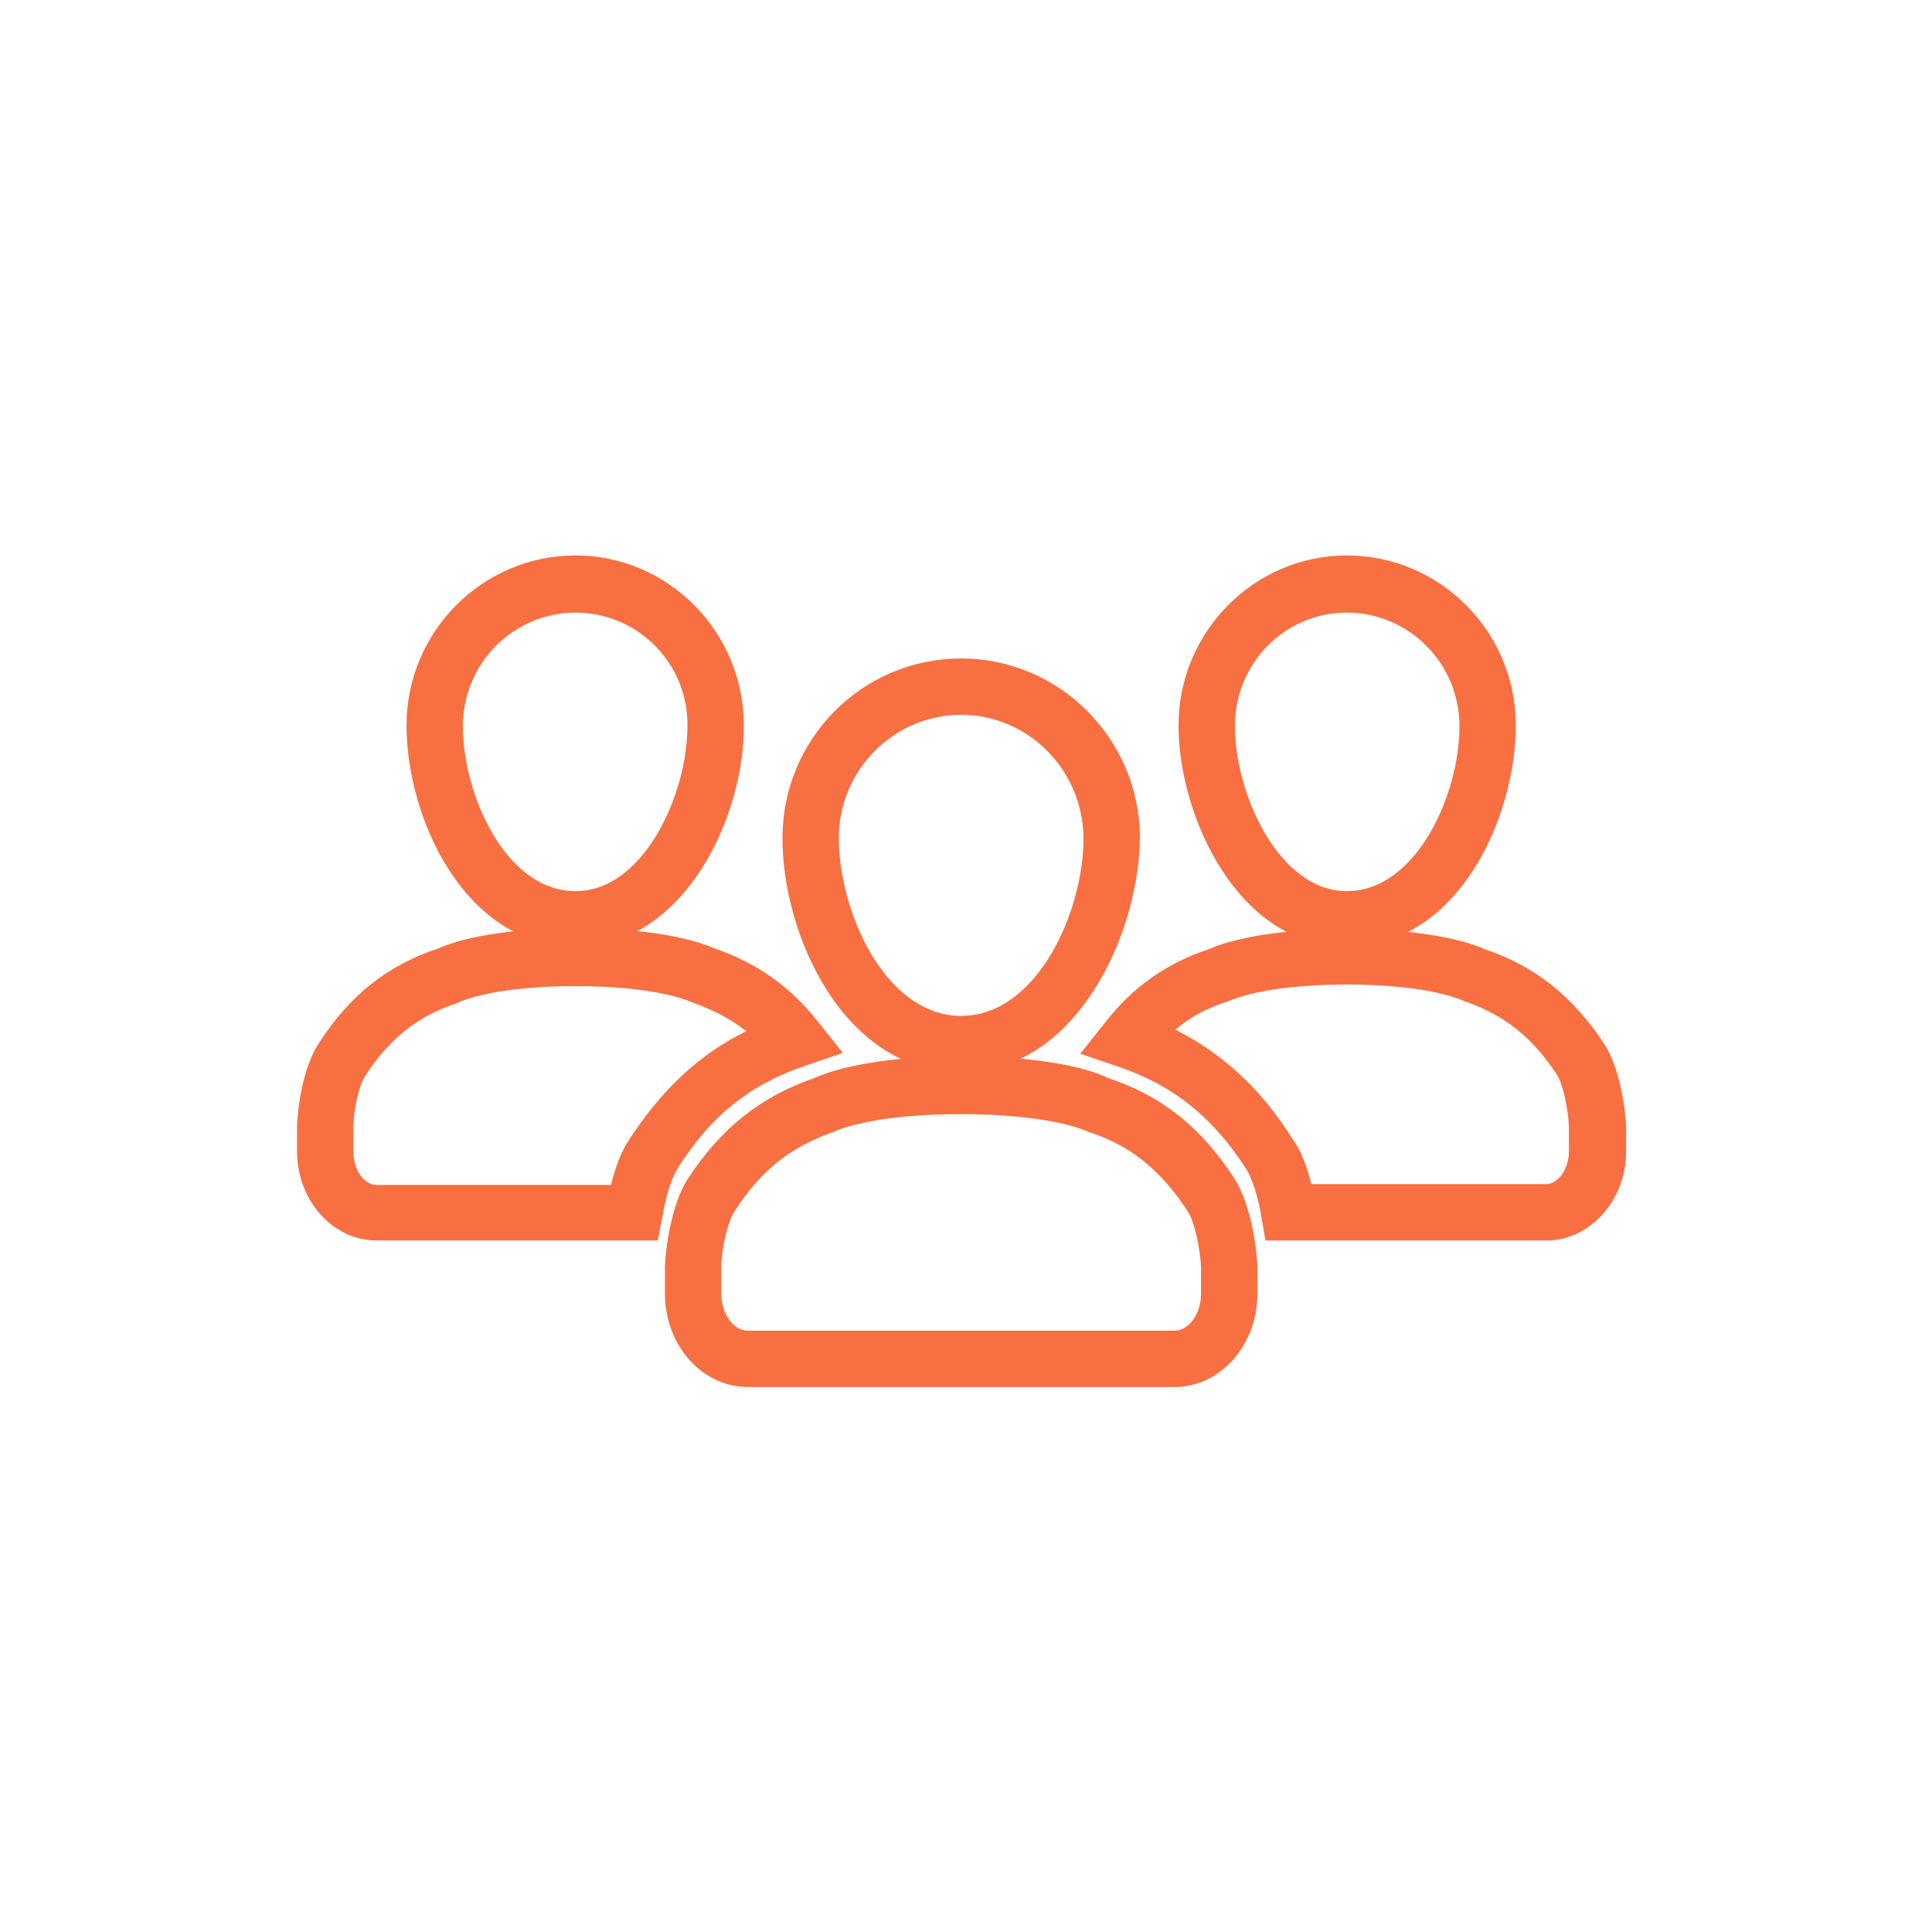 <?xml version="1.0" encoding="utf-8"?>
<!-- Generator: Adobe Illustrator 25.3.0, SVG Export Plug-In . SVG Version: 6.00 Build 0)  -->
<svg version="1.1" id="Ebene_1" xmlns="http://www.w3.org/2000/svg" xmlns:xlink="http://www.w3.org/1999/xlink" x="0px" y="0px"
	 viewBox="0 0 240 240" style="enable-background:new 0 0 240 240;" xml:space="preserve">
<style type="text/css">
	.st0{fill:#f86f41;}
</style>

<g>
<path class="st0" d="M145.9,172.3h-53c-5.7,0-10.3-5.2-10.3-11.6c0,0,0-2.6,0-3.2v-0.1v-0.1c0.1-2.6,0.9-7.8,2.8-10.8
		c4.1-6.3,9.1-10.3,15.8-12.6c1.3-0.6,6.7-2.7,18.2-2.7s16.9,2,18.2,2.7c6.7,2.2,11.7,6.2,15.8,12.6c1.9,3,2.7,8.2,2.8,10.8v0.1v0.1
		c0,0.6,0,3.2,0,3.2C156.2,167.1,151.6,172.3,145.9,172.3z M89.6,157.4c0,0.8,0,3.3,0,3.3c0,2.5,1.5,4.6,3.3,4.6h53
		c1.8,0,3.3-2.1,3.3-4.6c0,0,0-2.5,0-3.3c-0.1-2.2-0.8-5.7-1.7-7l0,0c-3.3-5-7-8.1-12.3-9.8l-0.5-0.2l0,0c0,0-4.4-2-15.3-2
		c-11,0-15.3,2-15.4,2l-0.4,0.2c-5.3,1.8-9.1,4.8-12.3,9.8C90.4,151.7,89.6,155.2,89.6,157.4z"/>
<path class="st0" d="M119.4,133.2c-14.5,0-22.2-16.9-22.2-29.1c0-12.3,9.9-22.3,22.2-22.3c12.2,0,22.2,10,22.2,22.3
		C141.5,116,133.7,133.2,119.4,133.2z M119.4,88.8c-8.4,0-15.2,6.9-15.2,15.3c0,9.2,5.8,22.1,15.2,22.1s15.2-12.9,15.2-22.1
		C134.5,95.6,127.7,88.8,119.4,88.8z"/>
<path class="st0" d="M81.7,154.1H46.8c-5.5,0-9.9-5-9.9-11.1v-1.9c0-0.4,0-0.8,0-1.1v-0.1v-0.1c0.1-2.5,0.8-7.3,2.7-10.2
		c3.8-5.9,8.5-9.7,14.9-11.8c1.3-0.6,6.4-2.5,17.1-2.5s15.8,1.9,17.1,2.5c5.3,1.8,9.4,4.7,12.9,9.1l3.1,3.9l-4.7,1.6
		c-6.8,2.3-11.7,6.2-15.8,12.7c-0.7,1.1-1.5,3.4-1.9,6L81.7,154.1z M43.9,140c0,0.4,0,0.8,0,1.3v1.8c0,2.2,1.3,4.1,2.9,4.1h29.1
		c0.5-2,1.2-4.1,2.3-5.7c4-6.1,8.6-10.5,14.5-13.4c-1.9-1.5-4-2.6-6.5-3.5l-0.5-0.2l0,0c0,0-4.1-1.9-14.2-1.9
		c-10.2,0-14.2,1.9-14.3,1.9l-0.4,0.2c-4.9,1.6-8.4,4.4-11.4,9C44.6,134.7,43.9,138,43.9,140z"/>
<path class="st0" d="M71.5,117.6c-13.7,0-21-15.9-21-27.5S59.9,69,71.5,69c11.5,0,20.9,9.5,20.9,21.1
		C92.5,101.4,85,117.6,71.5,117.6z M71.5,76.1c-7.7,0-14,6.3-14,14.1c0,8.5,5.3,20.5,14,20.5c8.5,0,13.9-12.1,13.9-20.5
		C85.5,82.4,79.2,76.1,71.5,76.1z"/>
<path class="st0" d="M192.1,154.1h-34.9l-0.5-2.9c-0.4-2.6-1.2-4.9-1.9-6c-4.2-6.5-9.1-10.4-15.9-12.7l-4.7-1.6l3.1-3.9
		c3.4-4.4,7.7-7.4,12.9-9.1c1.3-0.6,6.4-2.5,17.1-2.5c10.7,0,15.8,1.9,17.1,2.5c6.3,2.1,11,5.9,14.9,11.8c1.8,2.8,2.6,7.6,2.7,10.2
		v0.1v0.1c0,0.3,0,0.7,0,1.1v1.9C202,149.1,197.5,154.1,192.1,154.1z M162.9,147.1H192c1.6,0,2.9-1.9,2.9-4.1v-1.8
		c0-0.4,0-0.9,0-1.3c-0.1-2-0.7-5.2-1.5-6.4c-3-4.6-6.5-7.4-11.4-9.1l-0.5-0.2l0,0c0,0-4.1-1.9-14.2-1.9c-10.2,0-14.2,1.9-14.3,1.9
		l-0.5,0.2c-2.5,0.8-4.6,1.9-6.5,3.5c5.9,3,10.6,7.3,14.5,13.5C161.7,143,162.4,145.1,162.9,147.1z"/>
<path class="st0" d="M167.3,117.6c-13.5,0-20.9-16.2-20.9-27.5c0-11.6,9.4-21.1,20.9-21.1c11.6,0,21,9.5,21,21.1
		S181,117.6,167.3,117.6z M167.3,76.1c-7.7,0-13.9,6.3-13.9,14.1c0,8.3,5.4,20.5,13.9,20.5c8.6,0,14-11.9,14-20.5
		C181.3,82.4,175,76.1,167.3,76.1z"/>
</g>
</svg>

